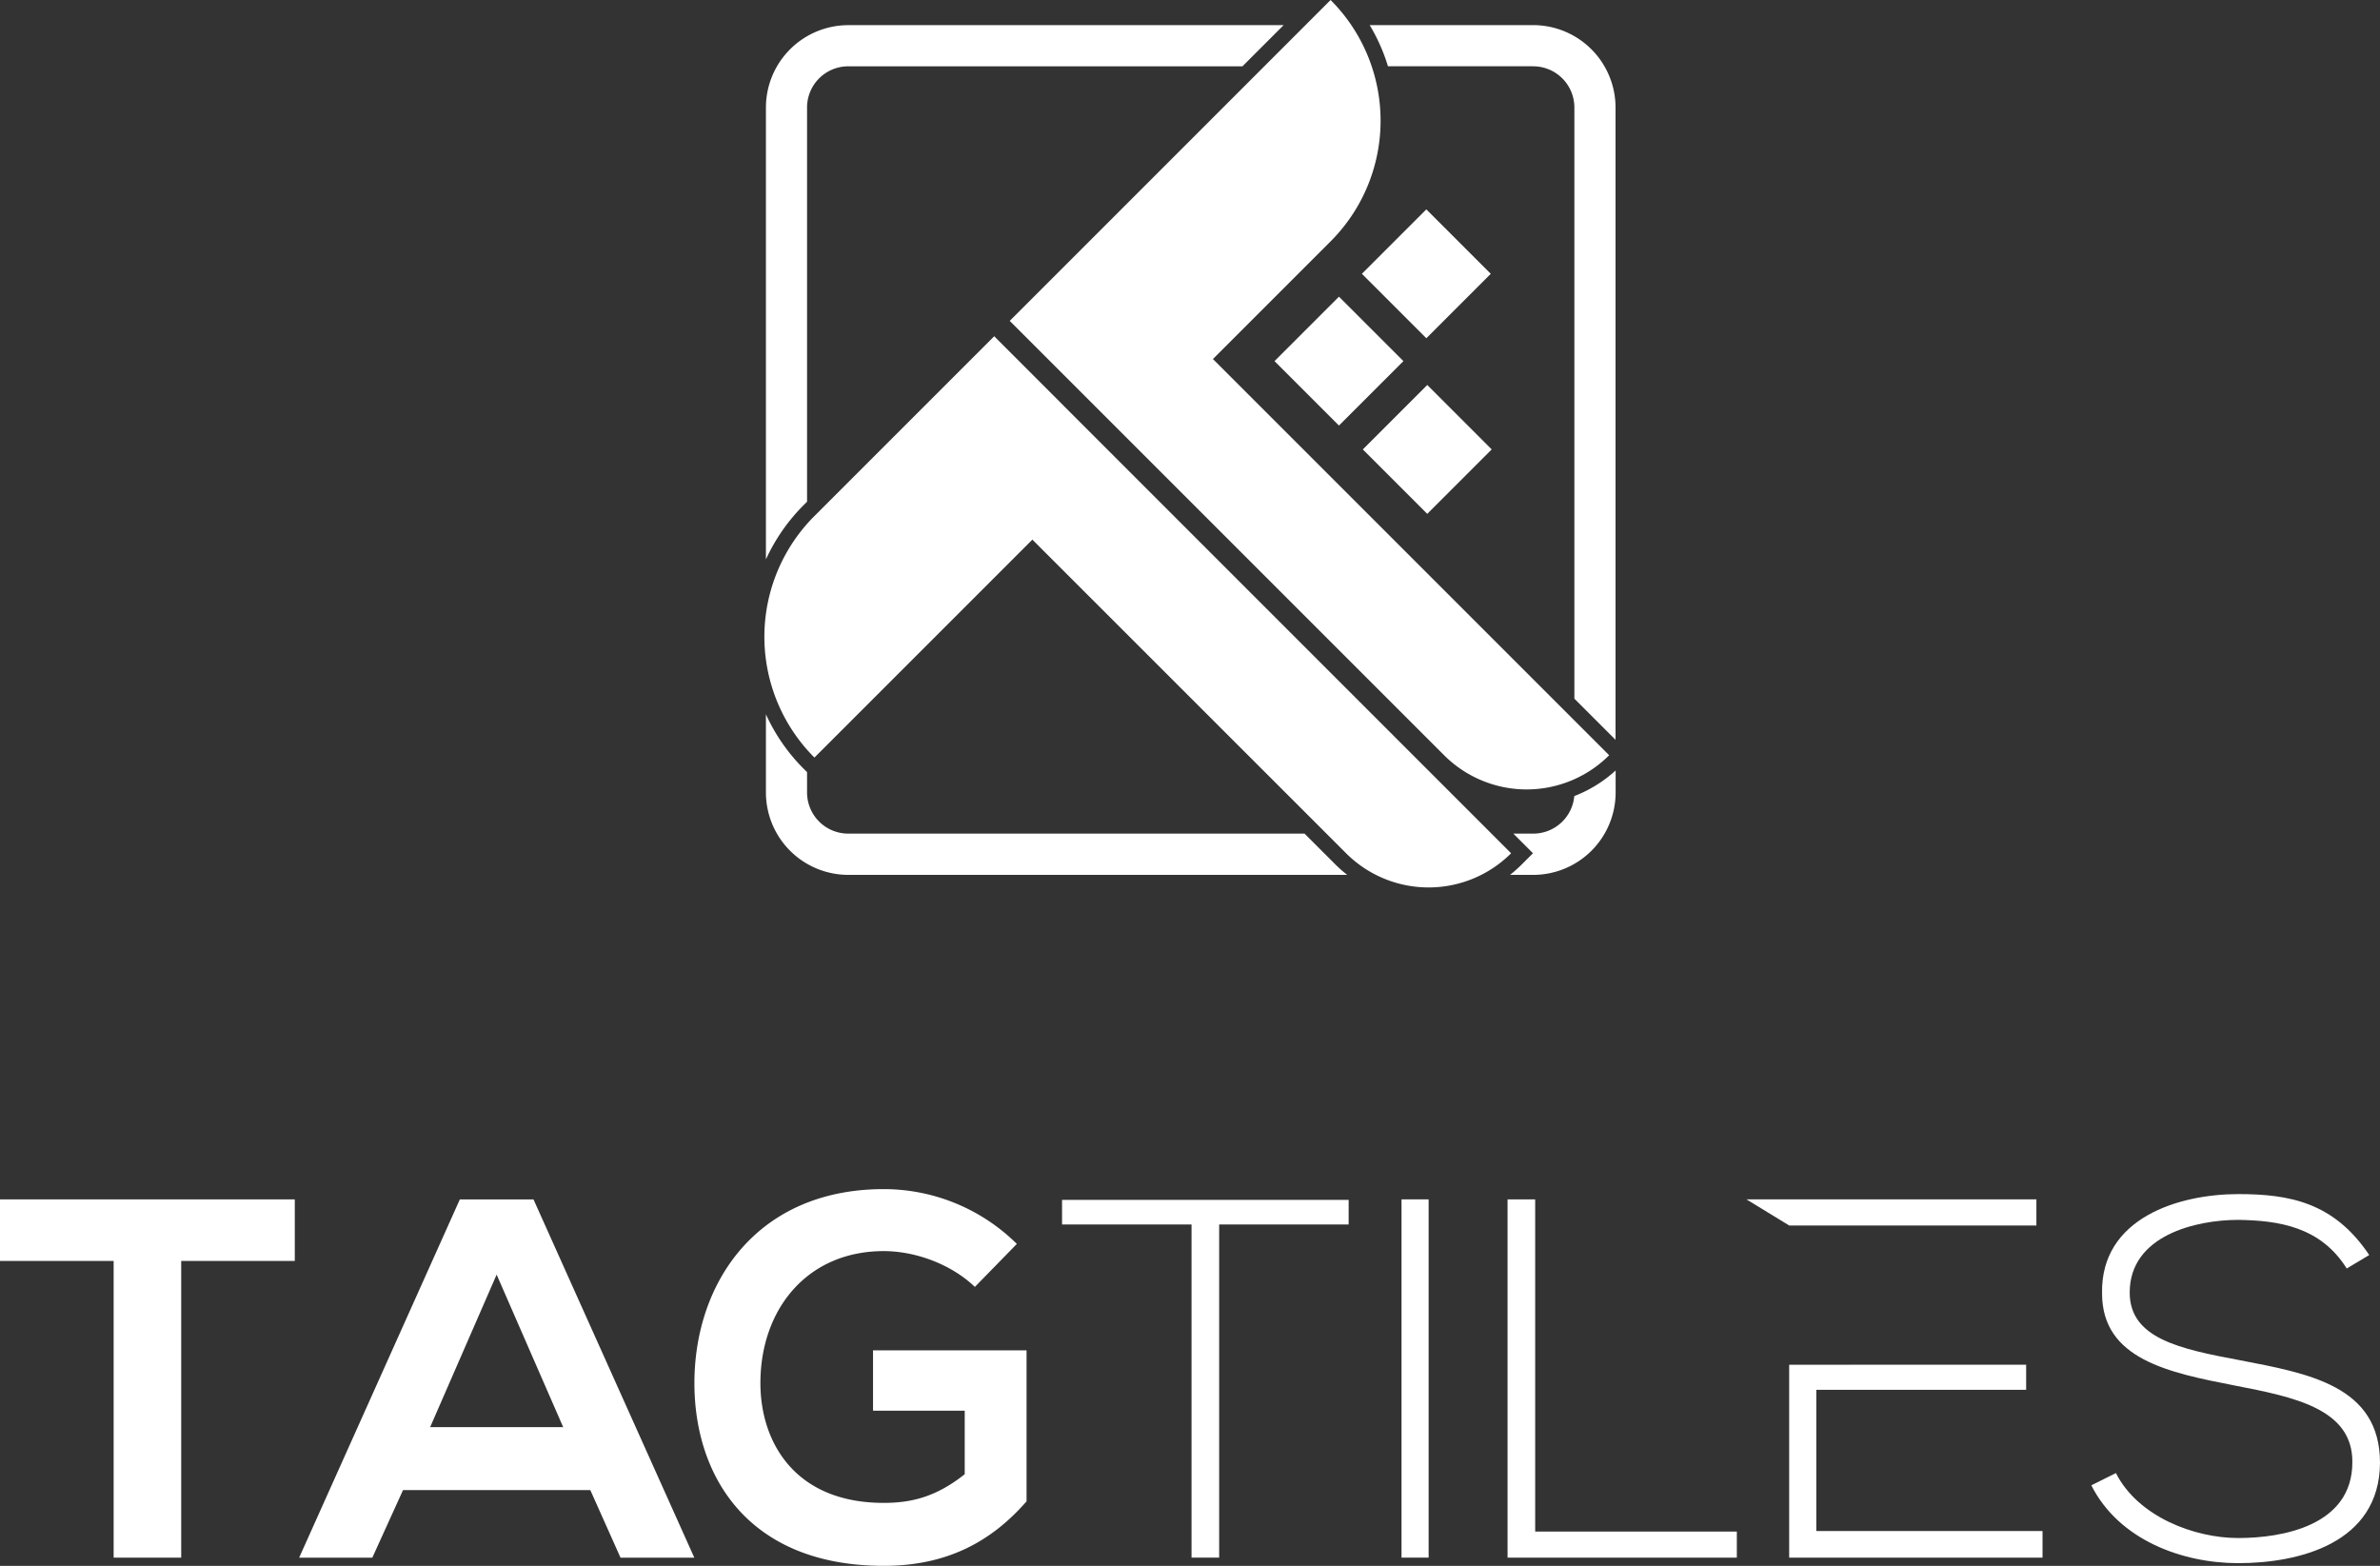 <svg id="Layer_1" data-name="Layer 1" xmlns="http://www.w3.org/2000/svg" viewBox="0 0 764.41 502.94"><rect x="0" y="0" width="764.41" height="502.94" fill="#333333" stroke="none"/><defs><style>.cls-1{fill:#fff;}</style></defs><title>logo_white</title><path class="cls-1" d="M36.5,405H0V385.23H94.68V405H58.2V500.3H36.5Z"/><path class="cls-1" d="M189.6,478.61H129.44l-9.86,21.7H96.08l51.61-115.07h23.66L223,500.31H199.3Zm-30.09-69.22-21.36,49h42.74Z"/><path class="cls-1" d="M313.11,413.34c-7.72-7.39-19.23-11.5-29.26-11.5-24.65,0-39.62,18.74-39.62,42.4,0,18.9,11,38.47,39.62,38.47,9,0,16.93-2,26-9.21V453.11H280.4V433.72h49.31v48.49c-11.34,13-25.63,20.72-45.86,20.72-43.23,0-60.82-28.44-60.82-58.69,0-32.38,20.22-62.31,60.82-62.31a60.79,60.79,0,0,1,42.74,17.6Z"/><path class="cls-1" d="M382.7,393.29H341.11v-7.9h92.05v7.9H391.57v107H382.7v-107Z"/><path class="cls-1" d="M450.14,500.3V385.23h8.71V500.3Z"/><path class="cls-1" d="M493.07,385.23V491.92h64.77v8.38H484.2V385.23Z"/><path class="cls-1" d="M753.72,407.43C745.33,394,731.85,392,718.87,391.81c-13.48,0-34.85,4.94-34.85,23.34,0,14.63,15.78,18.08,35.19,21.7,22.19,4.28,45.2,8.22,45.2,33-.16,26-26.3,32.22-45.54,32.22-17.92,0-38.29-7.4-47.18-25l7.9-3.94c7.07,14,25.15,20.87,39.28,20.87s36.66-3.94,36.66-24.32c.16-17.27-18.91-21-37.81-24.67-21-4.11-42.58-8.38-42.58-29.58-.5-24.33,24.83-31.9,43.73-31.9,16.44,0,30.74,2.64,42.08,19.57Z"/><polygon class="cls-1" points="594.04 393.61 654.05 393.61 654.05 385.23 560.94 385.23 574.65 393.61 583.36 393.61 594.04 393.61"/><polygon class="cls-1" points="583.36 491.75 583.36 446.39 650.76 446.39 650.76 438.33 594.04 438.33 594.04 438.34 574.65 438.34 574.65 500.3 656.02 500.3 656.02 491.75 583.36 491.75"/><path class="cls-1" d="M261.58,243.32h0l70-70L432.34,274.06a37.48,37.48,0,0,0,53,0h0L358.09,146.8,319.32,108l-26.5,26.5-31.25,31.25A54.84,54.84,0,0,0,261.58,243.32Z"/><path class="cls-1" d="M350.81,76.56l-26.5,26.5,38.77,38.77L463.83,242.58a37.48,37.48,0,0,0,53,0h0L389.57,115.32l37.79-37.79a54.82,54.82,0,0,0,0-77.53h0Z"/><polygon class="cls-1" points="450.75 115.99 430.05 136.68 409.35 115.99 430.05 95.29 450.75 115.99"/><rect class="cls-1" x="443.77" y="129.71" width="29.27" height="29.27" transform="translate(32.2 366.42) rotate(-45)"/><rect class="cls-1" x="443.47" y="73.3" width="29.27" height="29.27" transform="translate(72 349.69) rotate(-45)"/><path class="cls-1" d="M419,267.75H272.43a13.23,13.23,0,0,1-13.22-13.22V248l-1.14-1.14A59.3,59.3,0,0,1,246,229.42v25.1A26.48,26.48,0,0,0,272.44,281H432.7a43,43,0,0,1-3.87-3.42Z"/><path class="cls-1" d="M492.44,267.75h-6.38l6.3,6.3-3.51,3.51A44.44,44.44,0,0,1,485,281h7.46a26.48,26.48,0,0,0,26.45-26.45v-7.08a42.13,42.13,0,0,1-13.28,8.22A13.24,13.24,0,0,1,492.44,267.75Z"/><path class="cls-1" d="M492.44,21.3a13.23,13.23,0,0,1,13.22,13.22V224.4l13.22,13.22V34.52A26.48,26.48,0,0,0,492.43,8.07H439.92a59,59,0,0,1,5.87,13.22h46.65Z"/><path class="cls-1" d="M259.21,161.14V34.52A13.23,13.23,0,0,1,272.43,21.3H399.05L412.27,8.08H272.43A26.48,26.48,0,0,0,246,34.53V179.68a59.62,59.62,0,0,1,12.08-17.4Z"/></svg>